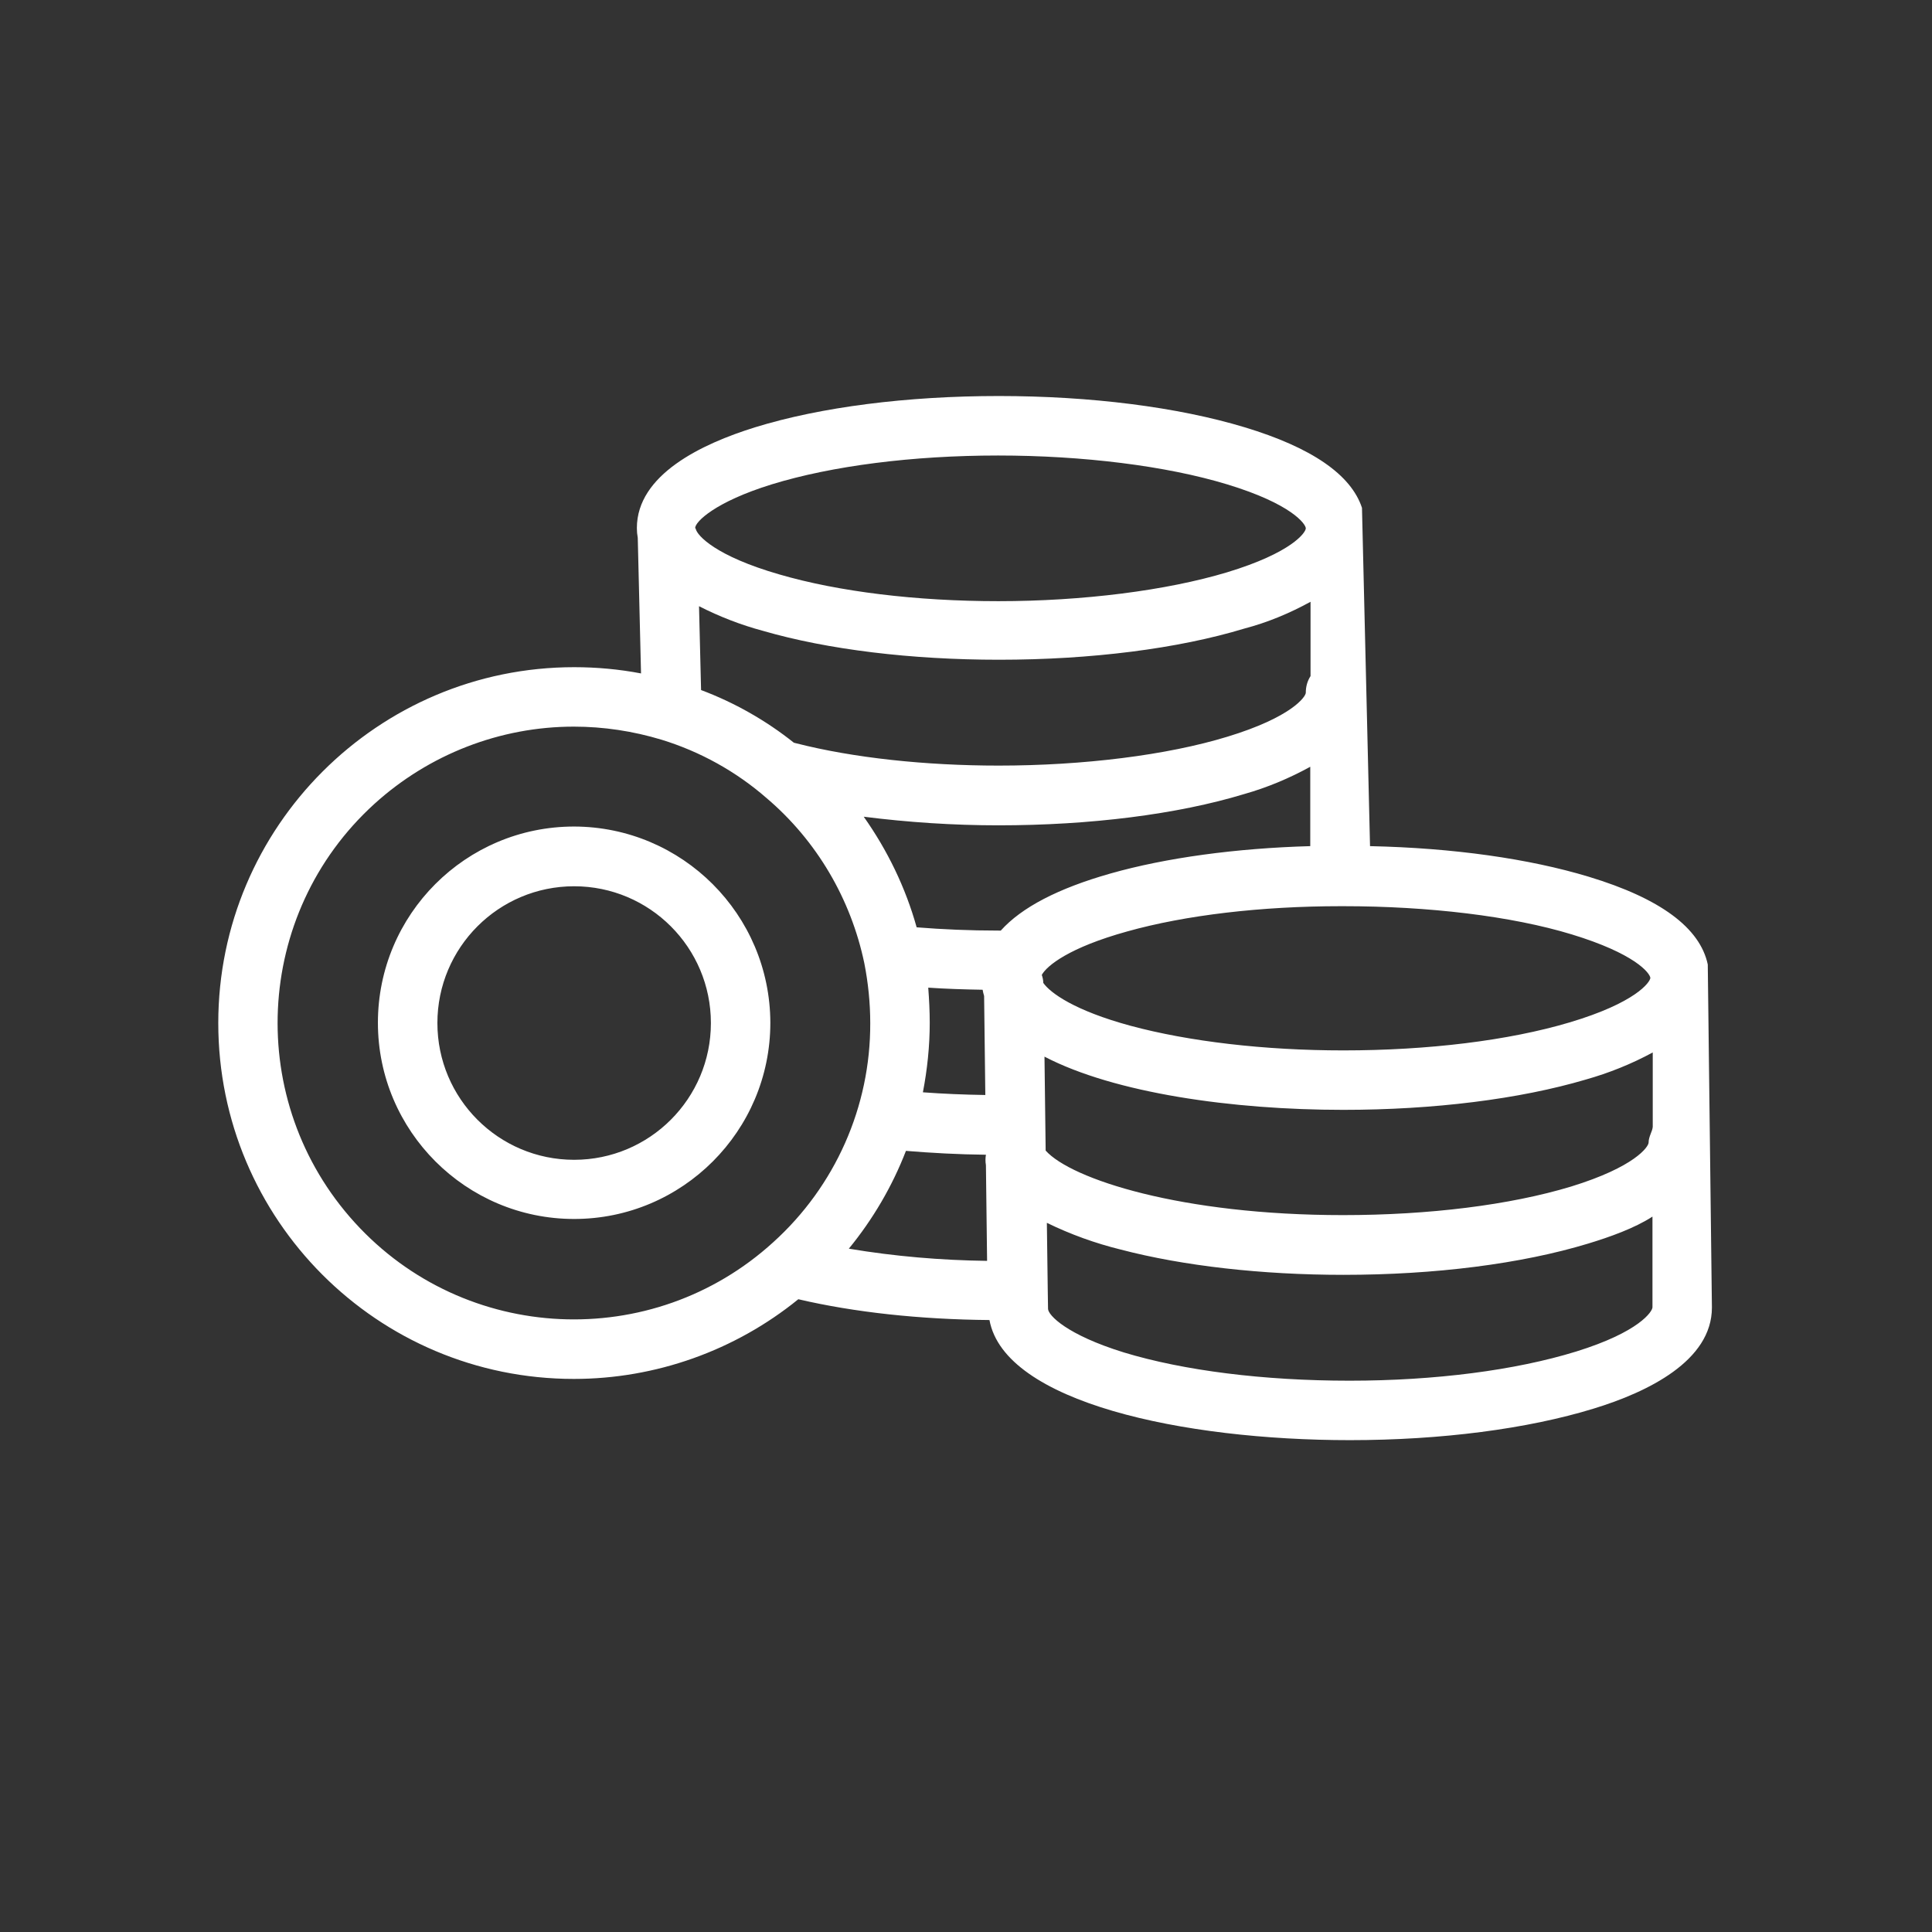 <?xml version="1.0" encoding="UTF-8"?>
<svg width="48px" height="48px" viewBox="0 0 48 48" version="1.1" xmlns="http://www.w3.org/2000/svg" xmlns:xlink="http://www.w3.org/1999/xlink">
    <rect x="0" y="0" width="48" height="48" fill="#333333" stroke="none"/>
    <!-- Generator: Sketch 61 (89581) - https://sketch.com -->
    <title>Icon 1</title>
    <desc>Created with Sketch.</desc>
    <g id="Icon-1" stroke="none" stroke-width="1" fill="none" fill-rule="evenodd">
        <g id="money-(4)" transform="translate(5.423, 9.795)" fill="#FFFFFF" fill-rule="nonzero">
            <path d="M19.389,0.044 C21.672,0.044 23.836,0.318 25.498,0.82 C27.16,1.322 28.142,1.994 28.415,2.822 L28.415,2.822 L28.615,11.227 C30.683,11.272 32.559,11.537 34.051,11.988 C35.831,12.527 36.814,13.259 37.006,14.167 L37.006,14.167 L37.109,22.691 C37.109,24.013 35.521,24.789 34.169,25.202 C32.53,25.705 30.387,25.985 28.113,25.985 C23.976,25.985 19.537,25.047 19.16,23.001 C17.432,22.986 15.799,22.809 14.411,22.484 C12.838,23.762 10.865,24.464 8.834,24.464 C3.952,24.464 4.31654712e-12,20.505 4.31654712e-12,15.622 C4.31654712e-12,10.747 3.966,6.781 8.841,6.781 C9.403,6.781 9.957,6.832 10.503,6.936 L10.503,6.936 L10.422,3.568 C10.407,3.486 10.4,3.405 10.4,3.324 C10.4,2.002 12.003,1.234 13.34,0.82 C14.965,0.318 17.114,0.044 19.389,0.044 Z M35.632,20.431 C35.189,20.719 34.568,20.94 34.029,21.103 C32.374,21.605 30.232,21.878 27.95,21.878 C25.934,21.878 23.976,21.657 22.425,21.251 C21.79,21.095 21.177,20.874 20.586,20.586 L20.586,20.586 L20.608,22.255 L20.615,22.706 L20.615,22.706 L20.615,22.72 C20.615,22.883 21.088,23.37 22.499,23.806 C23.984,24.257 25.97,24.508 28.105,24.508 C30.232,24.508 32.227,24.249 33.734,23.784 C35.307,23.297 35.632,22.787 35.632,22.684 L35.632,22.684 Z M8.834,8.258 C7.002,8.258 5.237,8.945 3.878,10.178 C0.872,12.911 0.657,17.572 3.39,20.578 C6.123,23.585 10.784,23.806 13.79,21.066 C15.327,19.677 16.206,17.698 16.198,15.622 C16.198,15.127 16.147,14.625 16.051,14.137 C15.718,12.542 14.869,11.094 13.628,10.038 C12.867,9.373 11.973,8.878 11.013,8.583 C10.304,8.369 9.573,8.258 8.834,8.258 Z M17.085,18.798 C16.745,19.677 16.265,20.497 15.666,21.228 C16.811,21.42 17.956,21.516 19.101,21.531 L19.101,21.531 L19.072,19.153 C19.057,19.064 19.057,18.983 19.072,18.894 C18.385,18.887 17.72,18.85 17.085,18.798 Z M8.841,10.74 C11.53,10.747 13.709,12.926 13.716,15.615 C13.716,18.303 11.53,20.49 8.841,20.49 C6.153,20.49 3.966,18.303 3.966,15.615 C3.966,12.926 6.145,10.74 8.841,10.74 Z M35.639,16.353 C35.107,16.641 34.553,16.863 33.977,17.026 C32.33,17.513 30.195,17.779 27.95,17.779 C25.202,17.779 22.27,17.365 20.527,16.457 L20.527,16.457 L20.556,18.791 C21.191,19.5 23.924,20.394 27.943,20.394 C30.085,20.394 32.094,20.143 33.608,19.685 C35.196,19.197 35.536,18.695 35.536,18.591 C35.536,18.444 35.632,18.311 35.639,18.2 L35.639,18.2 Z M8.841,12.224 C6.965,12.224 5.444,13.746 5.444,15.622 C5.444,17.498 6.965,19.02 8.841,19.02 C10.718,19.02 12.239,17.498 12.239,15.622 C12.239,13.746 10.718,12.224 8.841,12.224 Z M17.639,14.743 C17.661,15.039 17.676,15.327 17.676,15.615 C17.676,16.191 17.616,16.774 17.506,17.343 C18.001,17.38 18.525,17.402 19.057,17.41 L19.057,17.41 L19.027,14.95 C19.012,14.898 18.998,14.847 18.99,14.795 C18.525,14.787 18.074,14.773 17.639,14.743 Z M27.95,12.719 L27.891,12.719 C25.911,12.719 24.028,12.941 22.58,13.347 C21.14,13.746 20.586,14.197 20.46,14.426 C20.482,14.492 20.497,14.559 20.497,14.625 C20.674,14.876 21.273,15.312 22.661,15.689 C24.109,16.08 25.993,16.302 27.95,16.302 C30.055,16.302 32.057,16.058 33.571,15.607 C35.211,15.12 35.573,14.61 35.58,14.499 L35.58,14.499 C35.558,14.366 35.181,13.894 33.63,13.421 C32.131,12.963 30.062,12.719 27.95,12.719 L27.95,12.719 Z M27.13,9.255 C26.606,9.543 26.059,9.772 25.483,9.935 C23.828,10.437 21.664,10.71 19.382,10.71 C18.266,10.71 17.144,10.636 16.036,10.496 C16.627,11.331 17.077,12.261 17.351,13.244 C17.986,13.295 18.665,13.325 19.382,13.325 L19.382,13.325 L19.441,13.325 C19.958,12.749 20.866,12.276 22.166,11.907 C23.548,11.515 25.284,11.279 27.13,11.227 L27.13,11.227 Z M27.137,5.156 C26.613,5.444 26.059,5.673 25.498,5.82 C23.843,6.323 21.679,6.596 19.397,6.596 C17.218,6.596 15.142,6.345 13.539,5.88 C12.985,5.732 12.453,5.525 11.944,5.266 L11.944,5.266 L11.995,7.349 C12.823,7.66 13.606,8.103 14.3,8.657 C14.315,8.664 14.337,8.664 14.359,8.672 C15.777,9.034 17.565,9.226 19.389,9.226 C21.494,9.226 23.57,8.967 25.069,8.509 C26.672,8.022 27.019,7.512 27.019,7.416 C27.019,7.268 27.056,7.128 27.137,7.002 L27.137,7.002 Z M19.374,1.522 C17.247,1.522 15.245,1.78 13.753,2.238 C12.343,2.674 11.848,3.169 11.848,3.324 C11.855,3.331 11.863,3.339 11.863,3.346 C11.899,3.509 12.35,4.018 13.938,4.476 C15.408,4.905 17.343,5.141 19.382,5.141 C21.487,5.141 23.562,4.875 25.062,4.424 C26.672,3.937 27.019,3.435 27.019,3.331 C27.019,3.228 26.672,2.726 25.062,2.238 C23.555,1.78 21.48,1.522 19.374,1.522 Z" id="Combined-Shape"></path>
        </g>
    </g>
</svg>